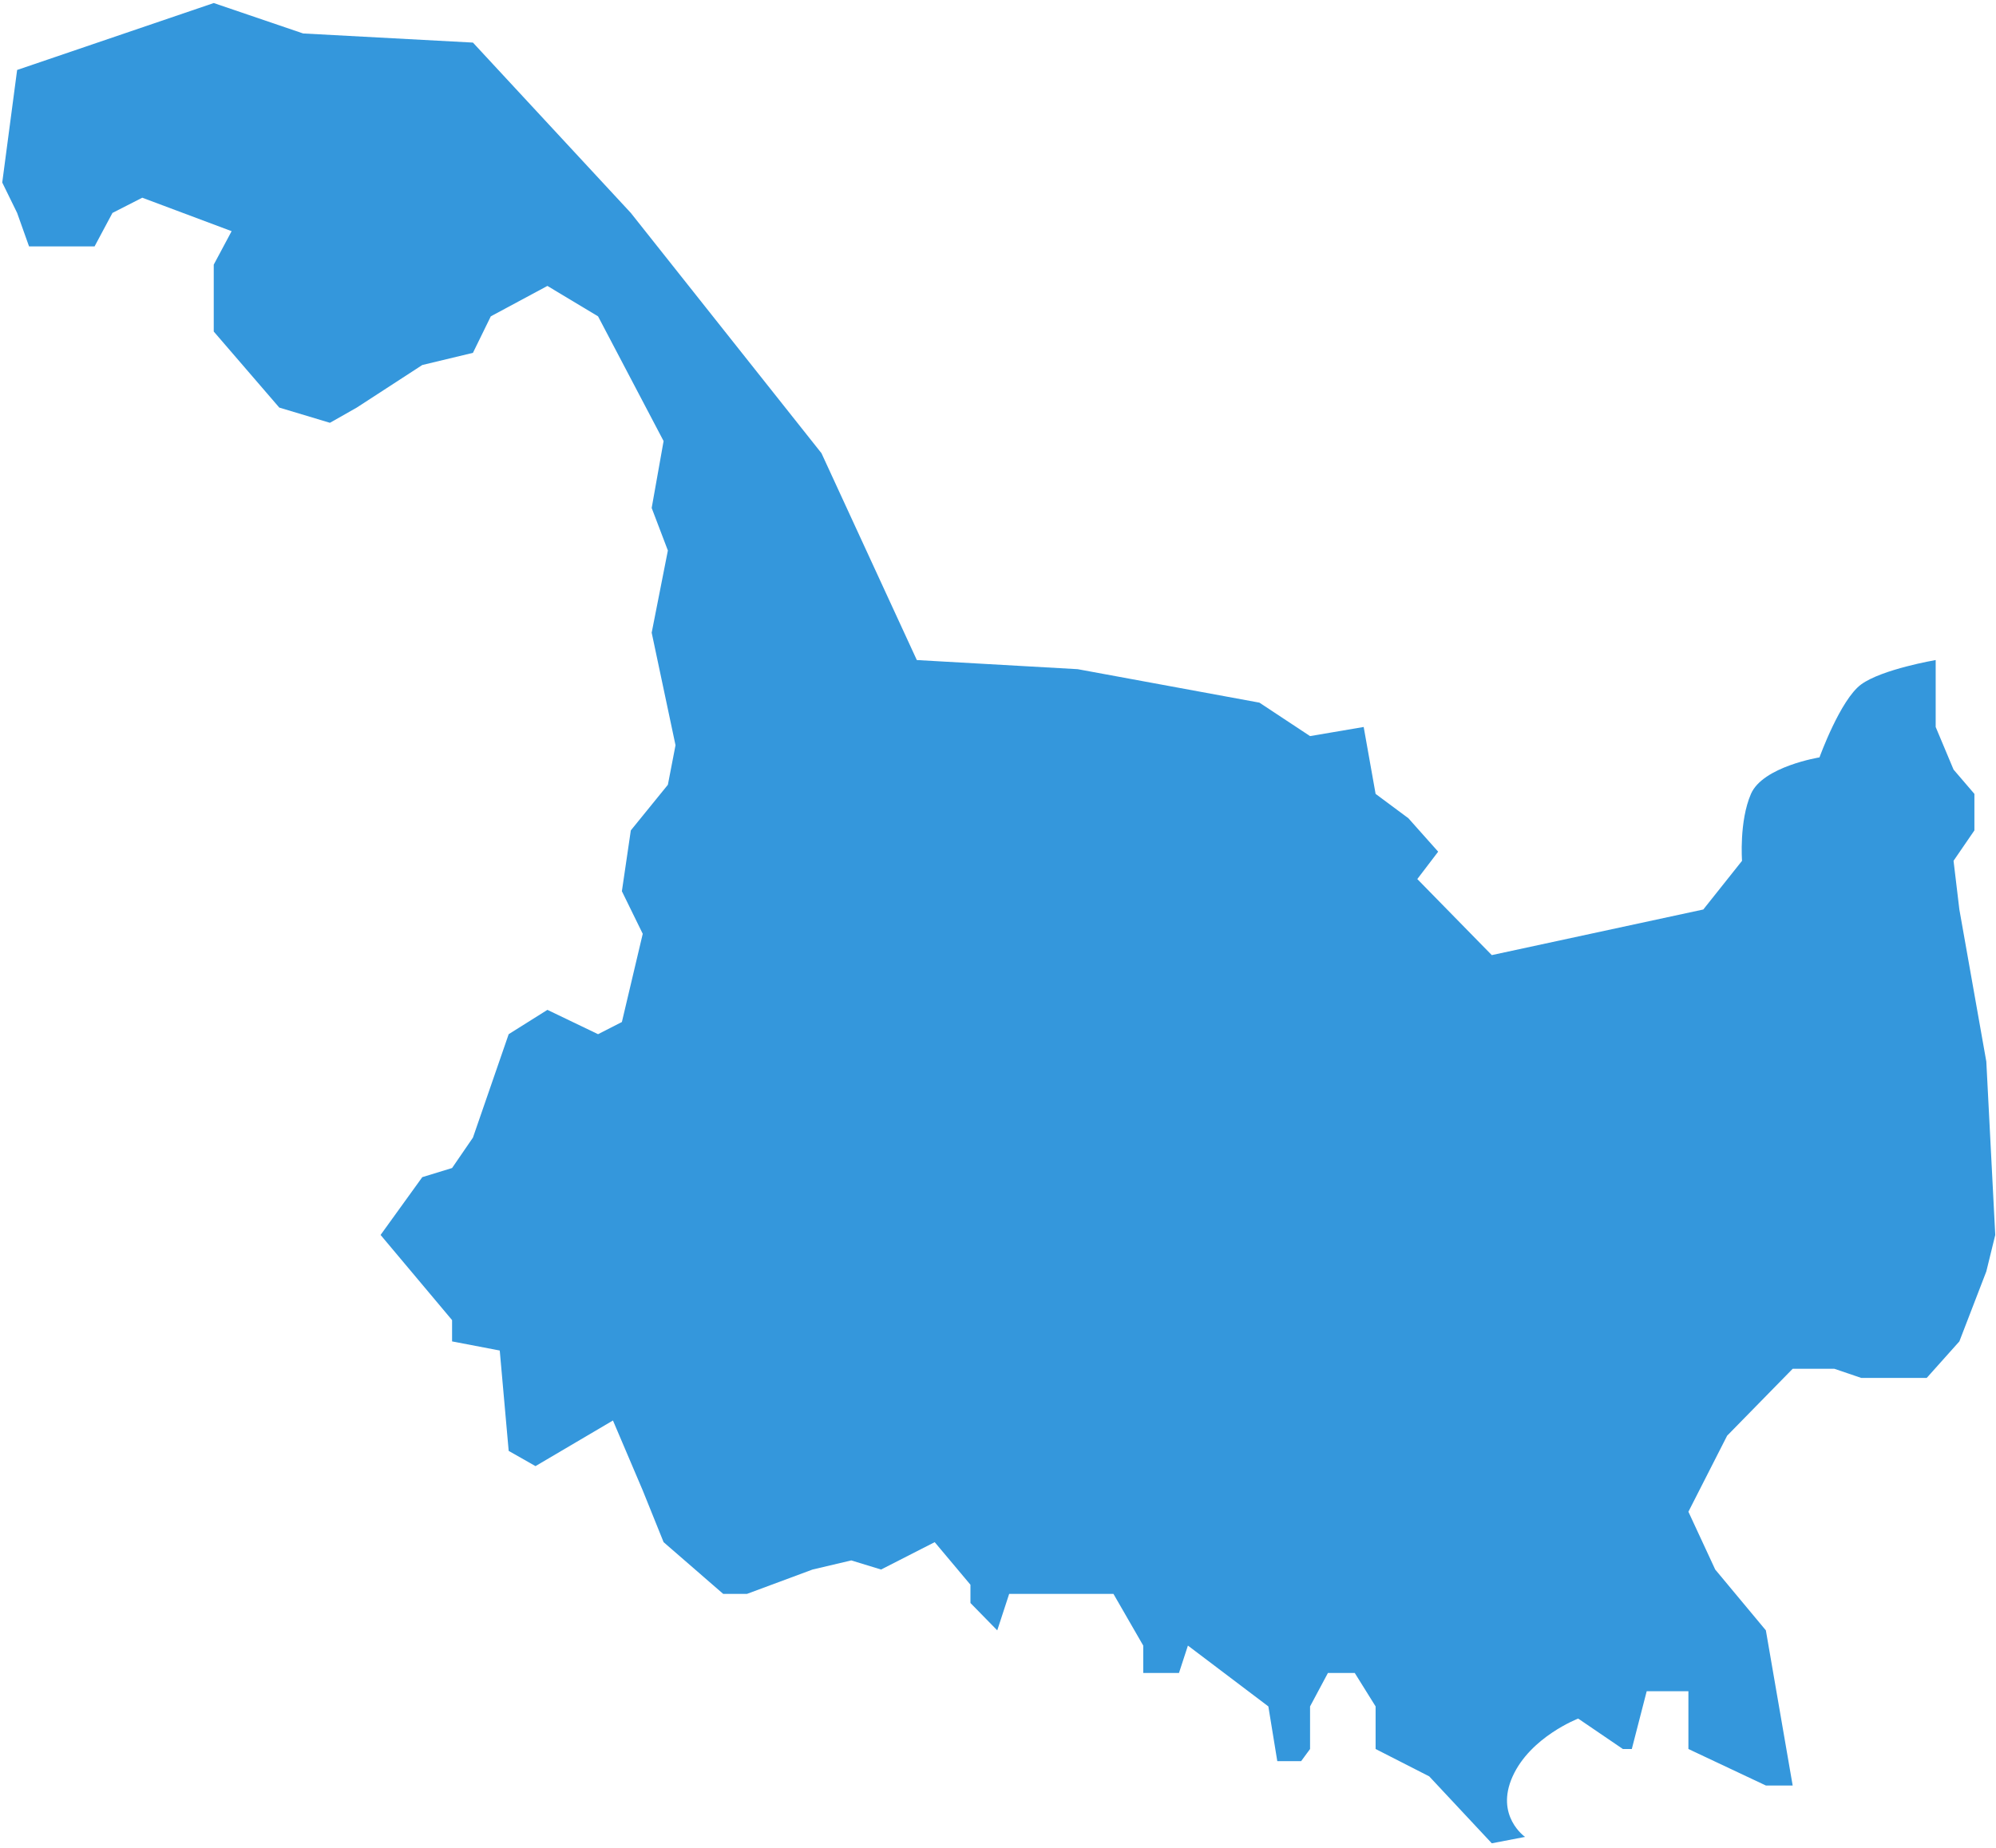 ﻿<?xml version="1.0" encoding="utf-8"?>
<svg version="1.1" xmlns:xlink="http://www.w3.org/1999/xlink" width="189px" height="175px" xmlns="http://www.w3.org/2000/svg">
  <g transform="matrix(1 0 0 1 -749 -43 )">
    <path d="M 0.212 17.284  L 1.622 6.626  L 20.24 0.288  L 28.703 3.169  L 44.782 4.033  L 59.732 20.165  L 77.786 42.922  L 86.813 62.51  L 102.046 63.374  L 119.253 66.543  L 124.049 69.712  L 129.126 68.848  L 130.255 75.185  L 133.358 77.49  L 136.179 80.658  L 134.204 83.251  L 141.256 90.453  L 161.285 86.133  L 164.952 81.523  C 164.952 81.523  164.67 77.778  165.798 75.185  C 166.926 72.593  172.286 71.728  172.286 71.728  C 172.286 71.728  174.261 66.255  176.235 64.815  C 178.21 63.374  183.288 62.51  183.288 62.51  L 183.288 68.848  L 184.98 72.881  L 186.955 75.185  L 186.955 78.642  L 184.98 81.523  L 185.531 86.133  L 188.083 100.535  L 188.929 116.955  L 188.083 120.412  L 185.531 127.037  L 182.441 130.494  L 176.235 130.494  L 173.697 129.63  L 169.747 129.63  L 163.541 135.967  L 159.874 143.169  L 162.413 148.642  L 167.209 154.403  L 169.747 169.095  L 167.209 169.095  L 159.874 165.638  L 159.874 162.757  L 159.874 160.165  L 155.925 160.165  L 154.515 165.638  L 153.668 165.638  L 149.437 162.757  C 149.437 162.757  144.924 164.486  143.231 168.23  C 141.538 171.975  144.407 173.963  144.407 173.963  L 141.256 174.568  L 135.332 168.23  L 130.255 165.638  L 130.255 161.605  L 128.28 158.436  L 125.741 158.436  L 124.049 161.605  L 124.049 165.638  L 123.203 166.79  L 120.946 166.79  L 120.1 161.605  L 112.483 155.844  L 111.637 158.436  L 108.252 158.436  L 108.252 155.844  L 105.431 150.947  L 95.558 150.947  L 94.429 154.403  C 94.429 154.403  92.737 152.675  91.891 151.811  C 91.891 151.235  91.891 150.082  91.891 150.082  L 88.506 146.049  L 83.428 148.642  L 80.607 147.778  L 76.94 148.642  L 70.734 150.947  L 68.477 150.947  L 62.835 146.049  L 60.861 141.152  L 58.04 134.527  L 50.706 138.848  L 48.167 137.407  L 47.321 127.901  L 42.807 127.037  L 42.807 125.021  L 36.037 116.955  L 39.986 111.481  L 42.807 110.617  L 44.782 107.737  L 48.167 97.942  L 51.834 95.638  L 56.629 97.942  L 58.886 96.79  L 60.861 88.436  L 58.886 84.403  L 59.732 78.642  L 63.241 74.321  L 63.964 70.576  L 61.707 59.918  L 63.241 52.135  L 61.707 48.107  L 62.835 41.77  L 56.629 29.959  L 51.834 27.078  L 46.474 29.959  L 44.782 33.416  L 39.986 34.568  L 33.78 38.601  L 31.241 40.041  L 26.446 38.601  L 20.24 31.399  L 20.24 25.062  L 21.932 21.893  L 13.47 18.724  L 10.649 20.165  L 8.956 23.333  L 2.75 23.333  L 1.622 20.165  L 0.212 17.284  Z " fill-rule="nonzero" fill="#3497dc" stroke="none" transform="matrix(1 0 0 1 749 43 )" />
  </g>
</svg>
